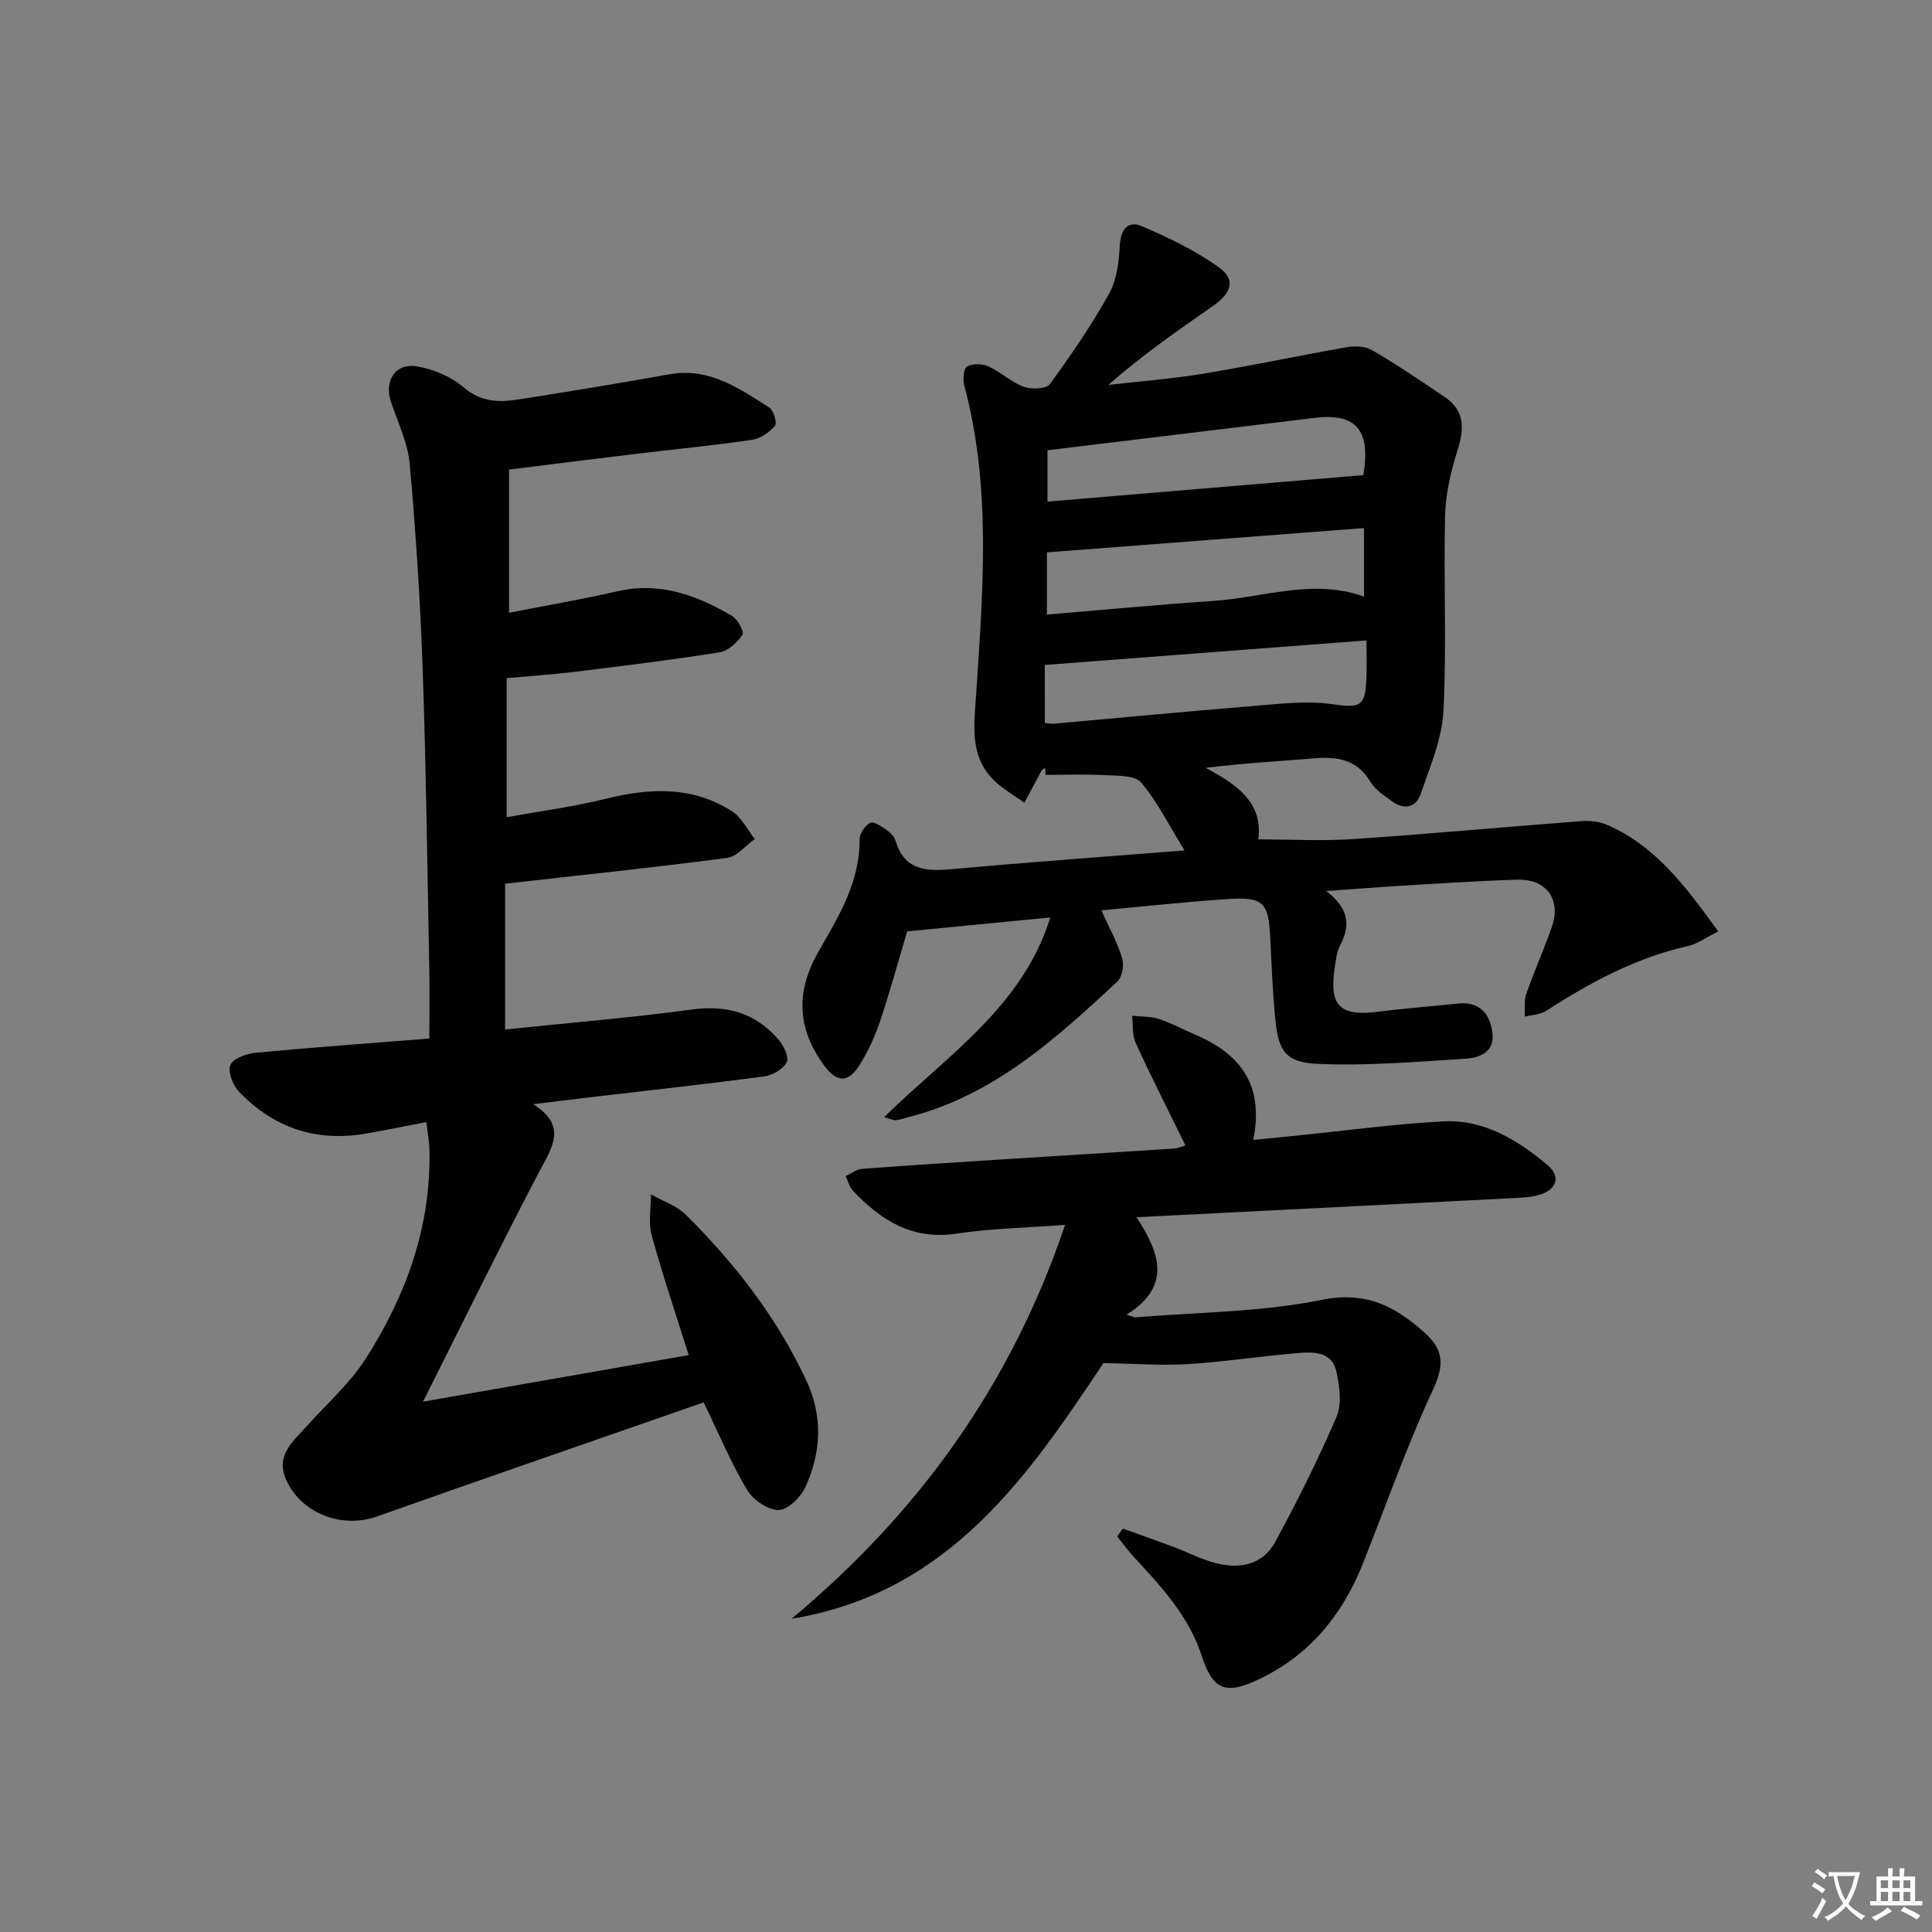 <svg enable-background="new 0 0 400 400" viewBox="0 0 400 400" xmlns="http://www.w3.org/2000/svg"><rect x="0" y="0" width="400" height="400" fill="#808080" stroke="none"/><path d="m377.9 391.2c-.2.3-.4.5-.6.8-.7-.6-1.4-1-2.2-1.5.2-.3.4-.5.5-.8.6.4 1.4.8 2.3 1.5zm-1.8 6.1c-.2-.2-.5-.4-.9-.6.4-.6.8-1.2 1.2-1.9s.7-1.3.9-1.9c.3.3.5.5.8.7-.7 1.3-1.4 2.6-2 3.7zm2.2-9c-.3.3-.5.5-.6.8-.6-.6-1.3-1.1-2-1.5.3-.3.5-.5.6-.7.6.5 1.3.9 2 1.4zm.3.2v-.9h2 4.5c-.3 1.3-.6 2.5-1 3.6s-.9 2.1-1.4 3c.4.5 1 1 1.6 1.4s1.2.8 1.9 1.1c-.3.2-.5.4-.8.8-.4-.3-1-.7-1.6-1.2s-1.2-1.1-1.6-1.6c-.5.6-1.1 1.1-1.7 1.6s-1.4.9-2.1 1.4c-.1-.3-.3-.5-.7-.8.6-.2 1.2-.5 1.9-1s1.4-1.1 2-1.8c-.5-.8-.9-1.6-1.2-2.5s-.6-2-.8-3.2c-.4.1-.7.1-1 .1zm2.5 2.7c.3 1 .7 1.7 1 2.2.3-.5.6-1.1 1-2s.6-1.9.9-3h-3.2-.4c.1.9.3 1.8.7 2.8z" fill="#fbfcfa"/><path d="m396.5 388.5v1.5 3.6h1.5v.9c-.4 0-1 0-1.7 0h-7.9c-.5 0-.9 0-1.2 0v-.9h1.3v-3.5c0-.7 0-1.2 0-1.6h2.4c0-.8 0-1.4 0-1.7h1c0 .3-.1.8-.1 1.7h1.5c0-.8 0-1.4 0-1.7h1c0 .3-.1.9-.1 1.7zm-8.2 9.2c-.2-.3-.5-.5-.8-.8.8-.3 1.4-.6 1.9-.9s1-.7 1.4-1.1c.3.3.6.5.9.8-1.6 1-2.8 1.6-3.4 2zm2.6-6.8v-1.6h-1.5v1.6zm0 2.7v-1.9h-1.5v1.9zm2.4-2.7v-1.6h-1.5v1.6zm0 2.7v-1.9h-1.5v1.9zm.2 2 .7-.8c.4.2.9.5 1.6.8s1.3.7 1.8 1c-.3.3-.5.6-.8.8-.4-.3-1.5-1-3.3-1.8zm2-4.7v-1.6h-1.4v1.6zm0 2.7v-1.9h-1.4v1.9z" fill="#fbfcfa"/><g fill="#010100"><path d="m274.59 184.48c4.63 3.55 5.07 7.05 2.9 11.18-.75 1.42-.93 3.19-1.17 4.83-1.15 7.83 1.15 9.99 9.09 8.97 5.43-.7 10.9-1.09 16.35-1.68 4.37-.47 6.57 1.83 7.2 5.8.65 4.13-2.47 5.42-5.48 5.61-10.23.65-20.52 1.52-30.73 1.07-6.66-.3-8.08-2.7-8.73-9.37-.54-5.58-.76-11.19-1.03-16.79-.34-7.18-1.41-8.43-8.59-7.97-8.73.56-17.42 1.53-26.38 2.35 1.63 3.62 3.32 6.64 4.3 9.86.44 1.43.05 3.93-.97 4.87-12.82 11.92-25.78 23.71-43.47 28.13-.8.2-1.58.5-2.39.59-.45.05-.94-.22-2.45-.63 13.03-12.79 28.7-22.87 34.41-41.35-10.12.99-19.58 1.91-29.63 2.88-1.63 5.46-3.42 12-5.55 18.43-1.04 3.13-2.45 6.22-4.17 9.03-2.47 4.03-4.85 3.94-7.61.12-5.56-7.68-5.69-15.31-.96-23.52 4.13-7.17 8.52-14.32 8.44-23.12-.01-1.19 1.14-2.86 2.22-3.43.68-.36 2.32.76 3.35 1.47.79.55 1.62 1.4 1.88 2.28 1.74 5.87 5.97 6.36 11.2 5.89 15.98-1.44 31.98-2.59 48.62-3.91-3.23-5.24-5.6-10.07-8.97-14.05-1.29-1.53-4.85-1.39-7.41-1.53-4.13-.23-8.27-.06-12.41-.06-.01-.47-.02-.95-.04-1.42-.27.18-.64.31-.78.56-1.2 2.2-2.36 4.42-3.54 6.64-2.21-1.62-4.7-2.98-6.57-4.92-4.85-5.02-3.82-11.44-3.42-17.53 1.39-21.41 3.21-42.81-2.46-63.96-.33-1.23-.14-3.51.58-3.92 1.14-.65 3.16-.59 4.44-.01 2.55 1.16 4.71 3.27 7.31 4.22 1.59.58 4.65.44 5.4-.58 4.4-6.01 8.64-12.2 12.25-18.7 1.6-2.88 2.04-6.62 2.22-10.01.18-3.38 1.76-5.17 4.54-3.98 5.55 2.37 11.11 5.03 15.98 8.53 3.5 2.51 2.68 5.26-1.2 7.97-7.34 5.12-14.69 10.23-21.69 16.37 6.56-.75 13.15-1.25 19.66-2.32 9.93-1.64 19.78-3.75 29.69-5.48 1.7-.3 3.86-.21 5.28.62 5.15 3.02 10.12 6.35 15.05 9.71 4.14 2.82 4.03 6.56 2.62 11.01-1.38 4.35-2.47 8.97-2.58 13.5-.33 13.49.35 27.02-.34 40.48-.29 5.77-2.77 11.48-4.67 17.08-.98 2.89-3.43 3.52-6.02 1.58-1.59-1.19-3.45-2.35-4.41-3.98-2.82-4.76-7.03-5.29-11.91-4.87-7.25.61-14.52.98-22.19 1.96 6.29 3.4 11.9 7.1 10.87 14.81 6.87 0 13.31.36 19.69-.07 15.73-1.06 31.43-2.52 47.15-3.71 1.77-.13 3.75.06 5.35.75 10.19 4.44 16.41 12.96 23.04 22.09-2.55 1.25-4.34 2.59-6.34 3.04-10.74 2.41-20.19 7.52-29.32 13.41-1.22.79-2.93.81-4.41 1.18.08-1.55-.19-3.22.3-4.63 1.63-4.7 3.68-9.25 5.31-13.95 1.97-5.68-1.1-9.95-7.19-9.77-8.64.26-17.27.87-25.9 1.37-4.13.27-8.23.6-13.61.98zm-57.84-57.24c11.75-.98 23.1-2.06 34.47-2.83 10.45-.71 20.82-4.69 31.18-.88 0-4.57 0-9.12 0-14.2-22.15 1.7-43.73 3.35-65.65 5.03zm-.43 22.43c.9.08 1.39.21 1.87.16 13.73-1.22 27.45-2.54 41.19-3.65 5.41-.44 10.96-1.15 16.25-.41 6.1.85 7.09.67 7.28-5.81.07-2.24.01-4.49.01-7.37-22.65 1.73-44.47 3.39-66.61 5.08.01 3.79.01 7.71.01 12zm65.95-51.3c1.51-9.13-1.3-12.91-10.03-11.86-18.41 2.22-36.83 4.46-55.37 6.71v10.63c22.02-1.85 43.55-3.65 65.4-5.48z"/><path d="m104.58 213.14c13.23-1.38 25.98-2.41 38.63-4.13 7.27-.99 13.19.72 17.92 6.17 1.08 1.24 2.26 3.62 1.76 4.7-.67 1.42-2.88 2.74-4.57 2.96-11.85 1.59-23.74 2.88-35.61 4.28-3.79.45-7.58.91-12.33 1.49 7.21 4.53 3.88 8.98 1.24 14.02-8.08 15.42-15.74 31.06-24.04 47.57 18.96-3.32 36.85-6.46 55.01-9.64-2.57-8.19-5.37-16.45-7.68-24.83-.72-2.63-.12-5.62-.13-8.44 2.45 1.39 5.34 2.33 7.26 4.25 10.09 10.03 18.73 21.14 24.84 34.14 3.54 7.52 3.16 14.91-.1 22.15-.95 2.12-3.63 4.77-5.55 4.8-2.21.03-5.29-2.07-6.53-4.13-3.23-5.38-5.67-11.24-9.02-18.15-22.38 7.8-45.06 15.63-67.67 23.63-7.21 2.55-15.65-.59-18.79-7.66-2.24-5.05 1.56-8 4.43-11.2 4.09-4.57 8.82-8.74 12.08-13.84 8.37-13.1 13.55-27.38 13.18-43.23-.04-1.76-.38-3.51-.64-5.74-4.56.87-8.55 1.71-12.57 2.4-10.29 1.77-19.12-1.24-26.26-8.73-1.26-1.32-2.34-4.2-1.72-5.53.65-1.39 3.4-2.32 5.32-2.5 11.73-1.11 23.49-1.95 35.85-2.93 0-5.12.08-9.71-.01-14.3-.4-20.64-.65-41.29-1.36-61.92-.5-14.26-1.42-28.52-2.69-42.74-.39-4.35-2.44-8.57-3.87-12.8-1.47-4.35.83-8.13 5.32-7.41 3.43.55 7.12 2.13 9.74 4.37 3.53 3.01 7.21 3.11 11.15 2.51 10.5-1.62 20.98-3.38 31.45-5.24 8.18-1.45 14.39 2.88 20.66 6.9.9.58 1.64 3.22 1.16 3.78-1.18 1.36-3.03 2.65-4.77 2.9-8.22 1.19-16.5 1.99-24.74 2.99-8.41 1.01-16.81 2.08-25.53 3.16v29.65c7.68-1.51 15.12-2.77 22.46-4.46 8.78-2.02 16.42.84 23.72 5.12 1.16.68 2.54 3.33 2.14 3.91-1.1 1.58-2.96 3.34-4.75 3.62-10 1.59-20.05 2.81-30.1 4.05-4.38.54-8.79.82-13.97 1.29v28.8c6.9-1.26 13.92-2.18 20.74-3.87 9.07-2.24 17.83-2.56 25.94 2.66 1.97 1.27 3.15 3.78 4.69 5.72-1.91 1.35-3.69 3.64-5.74 3.91-15.13 1.99-30.31 3.57-45.95 5.34 0 9.33 0 19.36 0 30.18z"/><path d="m232.49 316.48c3.51 1.27 7.04 2.5 10.54 3.81 2.8 1.05 5.49 2.46 8.35 3.25 5.09 1.41 9.98.58 12.65-4.32 4.58-8.42 8.88-17.04 12.67-25.84 1.13-2.62.67-6.26.03-9.24-.97-4.57-5.05-4.25-8.51-3.96-7.45.63-14.86 1.79-22.31 2.25-5.5.33-11.04-.11-17.46-.22-15.49 23.27-31.97 47.61-64.56 52.94 26.29-21.93 45.51-48.53 56.62-81.56-7.99.61-15.3.74-22.47 1.82-9.18 1.38-15.68-2.76-21.49-8.94-.72-.77-.98-1.97-1.46-2.97 1.12-.52 2.21-1.41 3.37-1.5 10.1-.76 20.22-1.4 30.33-2.04 11.45-.73 22.9-1.42 34.35-2.17.78-.05 1.53-.42 2.29-.65-3.54-7.22-7.07-14.16-10.3-21.22-.75-1.64-.52-3.73-.74-5.62 1.87.2 3.83.11 5.58.67 2.52.81 4.86 2.14 7.31 3.17 9.35 3.92 14.53 10.34 12.19 21.87 3.6-.36 6.63-.67 9.66-.97 9.91-1 19.8-2.36 29.73-2.87 8.4-.43 15.35 3.86 21.55 9.05 2.64 2.22 2.06 4.87-1.37 6.05-1.83.63-3.89.69-5.86.79-25.56 1.32-51.12 2.6-77.88 3.95 4.78 7.38 7.4 14.25-2.07 20.19.6.18 1.19.36 1.79.55 12.87-1.08 25.96-1.07 38.53-3.61 9.28-1.88 15.3 1.29 21.45 6.82 3.92 3.52 4.04 6.7 1.71 11.7-5.44 11.72-9.74 23.96-14.51 35.99-4.27 10.78-11.17 19.19-21.85 24.16-6.68 3.11-9.26 2.05-11.55-5-2.67-8.19-8.32-14.28-13.99-20.39-1.26-1.36-2.35-2.88-3.51-4.33.39-.54.79-1.08 1.19-1.61z"/></g></svg>